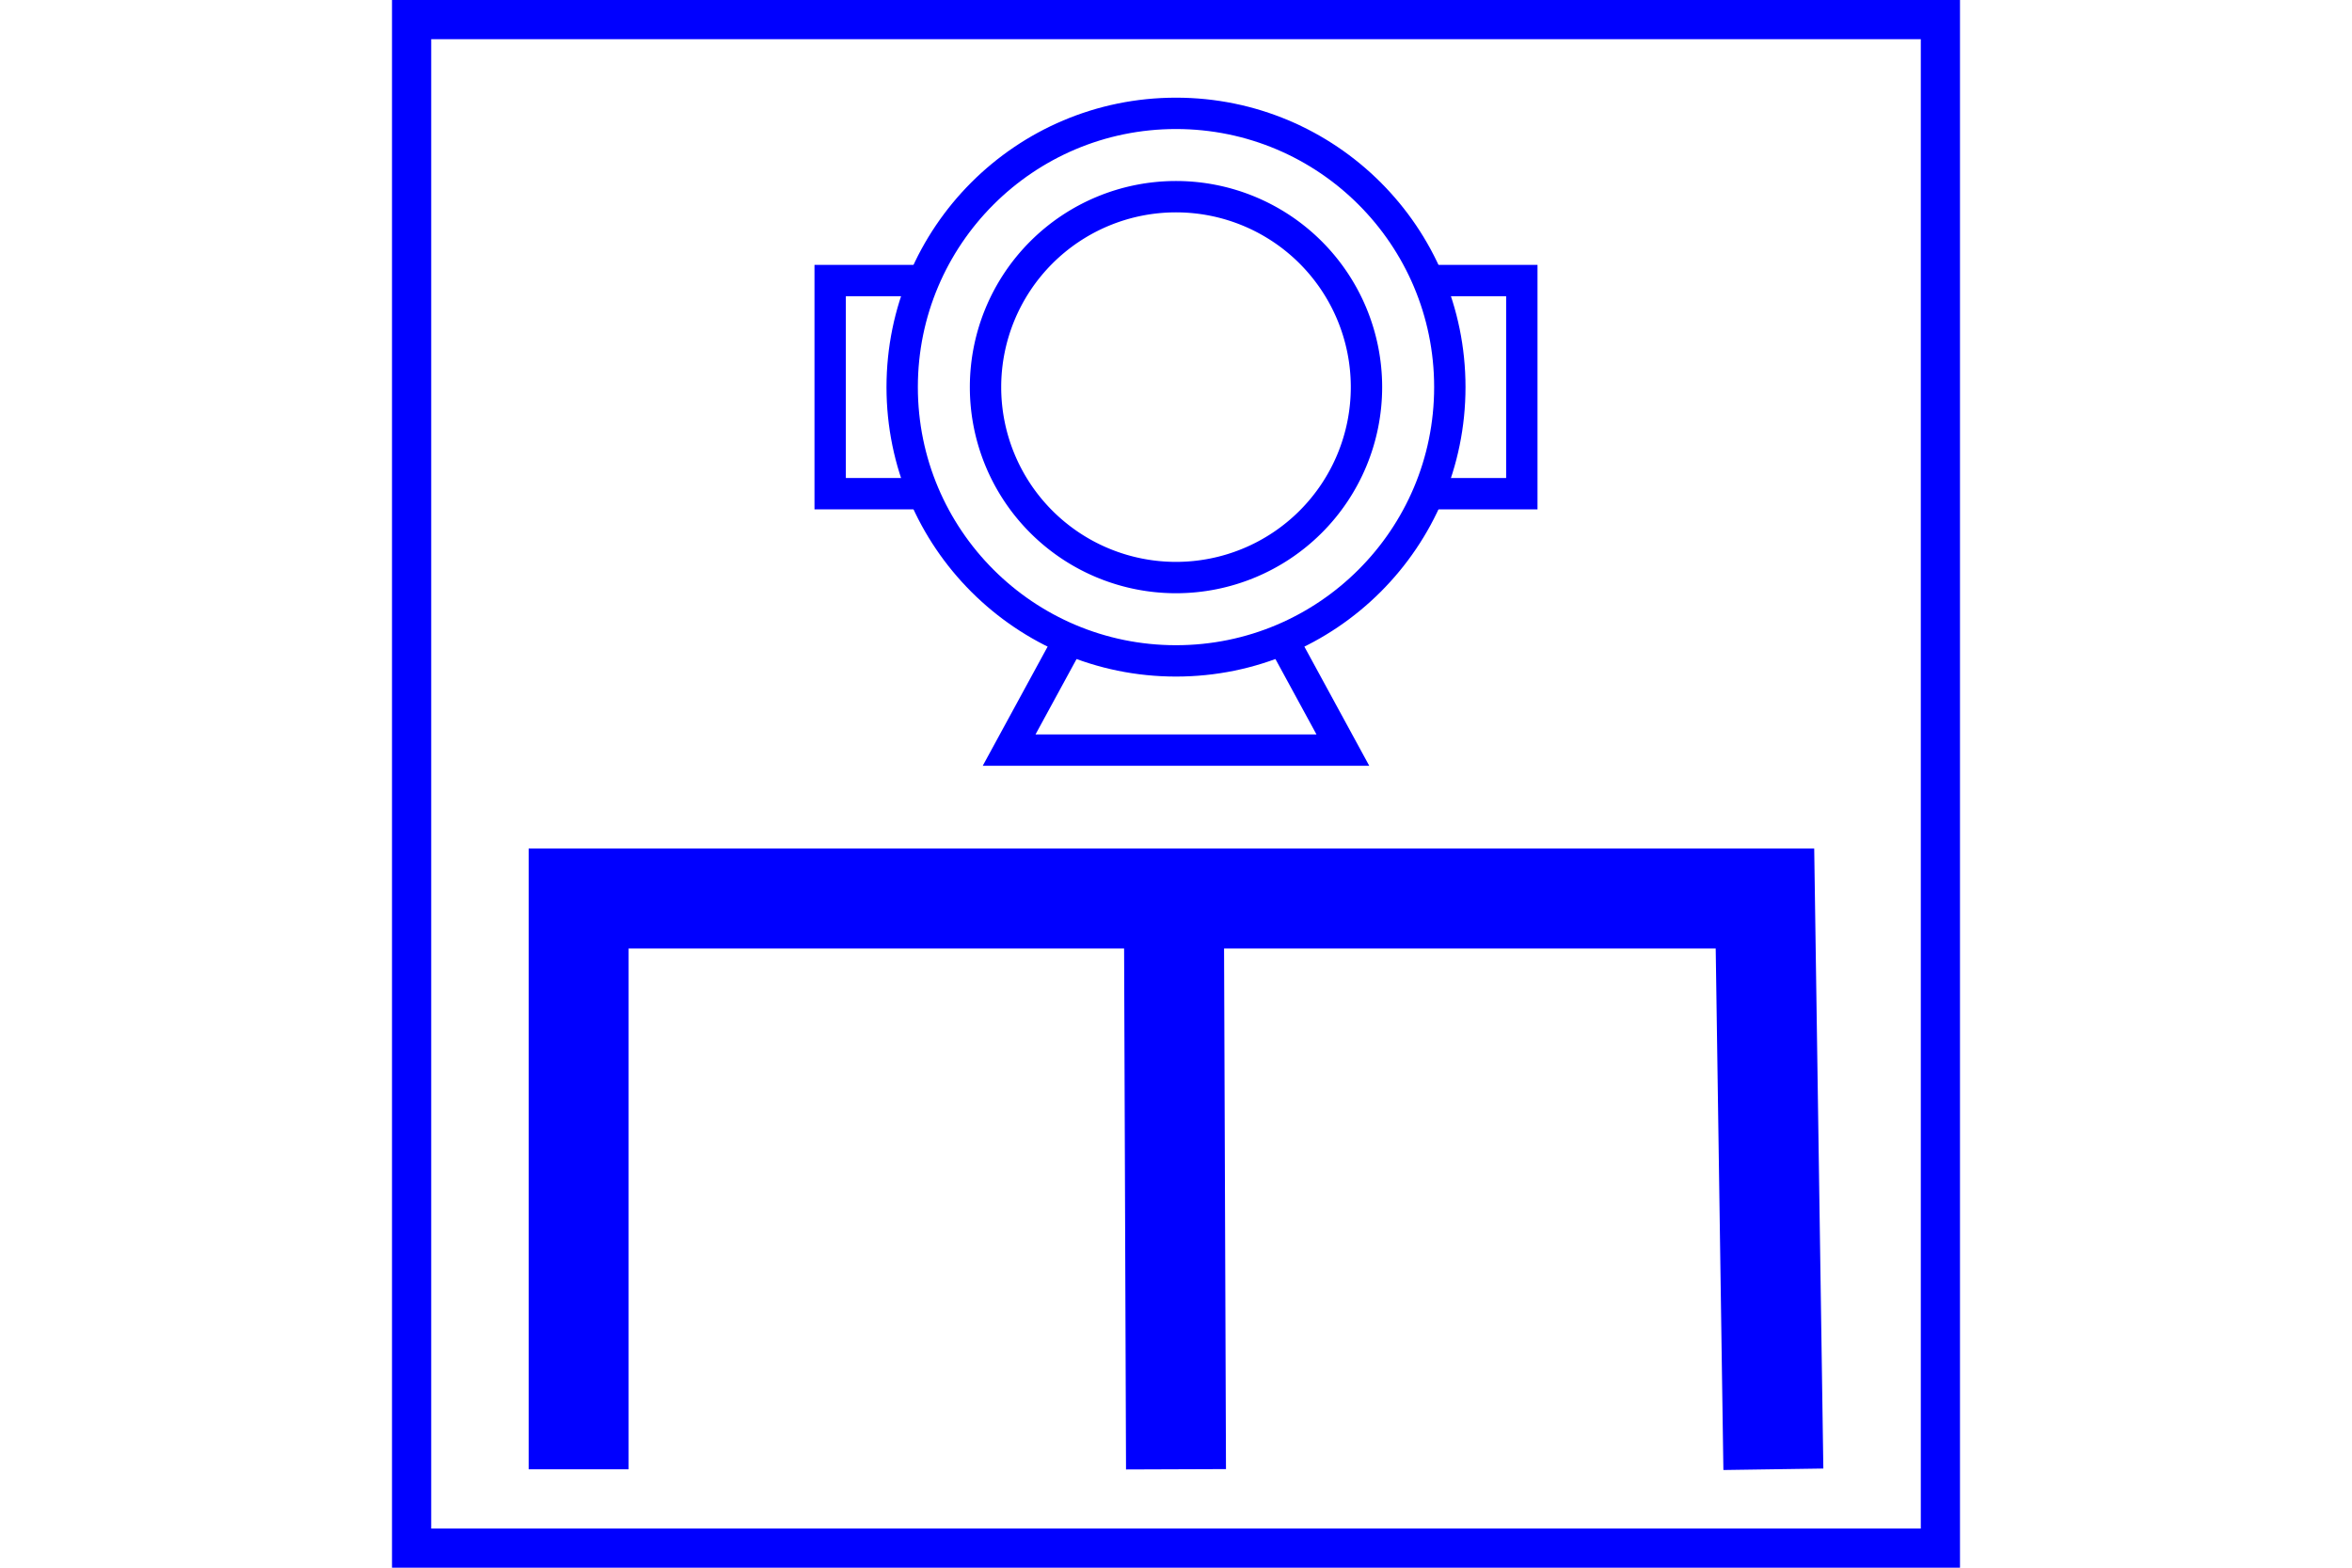 <?xml version="1.0" encoding="UTF-8" standalone="no"?>
<svg
   xmlns:dc="http://purl.org/dc/elements/1.1/"
   xmlns:cc="http://creativecommons.org/ns#"
   xmlns:rdf="http://www.w3.org/1999/02/22-rdf-syntax-ns#"
   xmlns:svg="http://www.w3.org/2000/svg"
   xmlns="http://www.w3.org/2000/svg"
   version="1.1"
   width="600"
   height="400"
   id="NATO Map Symbol">
  <path
     d="M 300.001,374.89 299.464,229.26 M 147.613,374.89 V 229.26 h 151.315 151.315 l 2.146,145.63"
     style="fill:none;fill-rule:evenodd;stroke:#0000ff;stroke-width:25.5;stroke-linecap:butt;stroke-linejoin:miter;stroke-miterlimit:4;stroke-dasharray:none;stroke-opacity:1"
     id="ENGR" />
  <g
     transform="translate(616.91,8.493)"
     id="g949">
    <path
       d="m -247.057,90.282 c 0,9.645 -1.955,18.833 -5.489,27.19 -3.535,8.357 -8.65,15.883 -14.97,22.204 -6.32,6.32 -13.847,11.435 -22.204,14.97 -8.357,3.535 -17.545,5.489 -27.19,5.489 -9.645,0 -18.833,-1.955 -27.19,-5.489 -8.357,-3.535 -15.883,-8.65 -22.204,-14.97 -6.32,-6.32 -11.435,-13.847 -14.97,-22.204 -3.535,-8.357 -5.489,-17.545 -5.489,-27.19 0,-9.645 1.955,-18.833 5.489,-27.19 3.535,-8.357 8.65,-15.883 14.97,-22.204 12.641,-12.641 30.104,-20.46 49.394,-20.46 19.289,0 36.753,7.819 49.394,20.46 6.32,6.32 11.435,13.847 14.97,22.204 3.535,8.357 5.489,17.545 5.489,27.19 z"
       id="path3049"
       style="color:#0000ff;display:inline;overflow:visible;visibility:visible;fill:none;stroke:#0000ff;stroke-width:8;stroke-linecap:round;stroke-linejoin:miter;stroke-miterlimit:4;stroke-dasharray:none;stroke-dashoffset:0;stroke-opacity:1;marker:none;enable-background:accumulate" />
    <path
       d="m -268.319,90.282 a 48.591,48.591 0 1 1 -97.182,0 48.591,48.591 0 1 1 97.182,0 z"
       id="path3049-1"
       style="color:#0000ff;display:inline;overflow:visible;visibility:visible;fill:none;stroke:#0000ff;stroke-width:8;stroke-linecap:round;stroke-linejoin:miter;stroke-miterlimit:4;stroke-dasharray:none;stroke-dashoffset:0;stroke-opacity:1;marker:none;enable-background:accumulate" />
    <path
       d="m -252.547,117.472 h 23.858 V 63.092 h -23.858"
       id="path3838"
       style="fill:none;stroke:#0000ff;stroke-width:8;stroke-linecap:butt;stroke-linejoin:miter;stroke-miterlimit:4;stroke-dasharray:none;stroke-opacity:1" />
    <path
       d="m -381.274,117.472 h -23.858 V 63.092 h 23.858"
       id="path3838-4"
       style="fill:none;stroke:#0000ff;stroke-width:8;stroke-linecap:butt;stroke-linejoin:miter;stroke-miterlimit:4;stroke-dasharray:none;stroke-opacity:1" />
    <path
       d="m -344.1,154.646 -15.378,28.252 h 85.135 l -15.378,-28.252"
       id="path3838-0"
       style="fill:none;stroke:#0000ff;stroke-width:8;stroke-linecap:butt;stroke-linejoin:miter;stroke-miterlimit:4;stroke-dasharray:none;stroke-opacity:1" />
  </g>
  <path
     id="Neutral Frame"
     style="opacity:1;fill:none;fill-opacity:1;stroke:#0000ff;stroke-width:10;stroke-linecap:butt;stroke-linejoin:miter;stroke-miterlimit:4;stroke-dasharray:none;stroke-dashoffset:0;stroke-opacity:1"
     d="M 105,5 H 495 V 395 H 105 Z" />
</svg>
